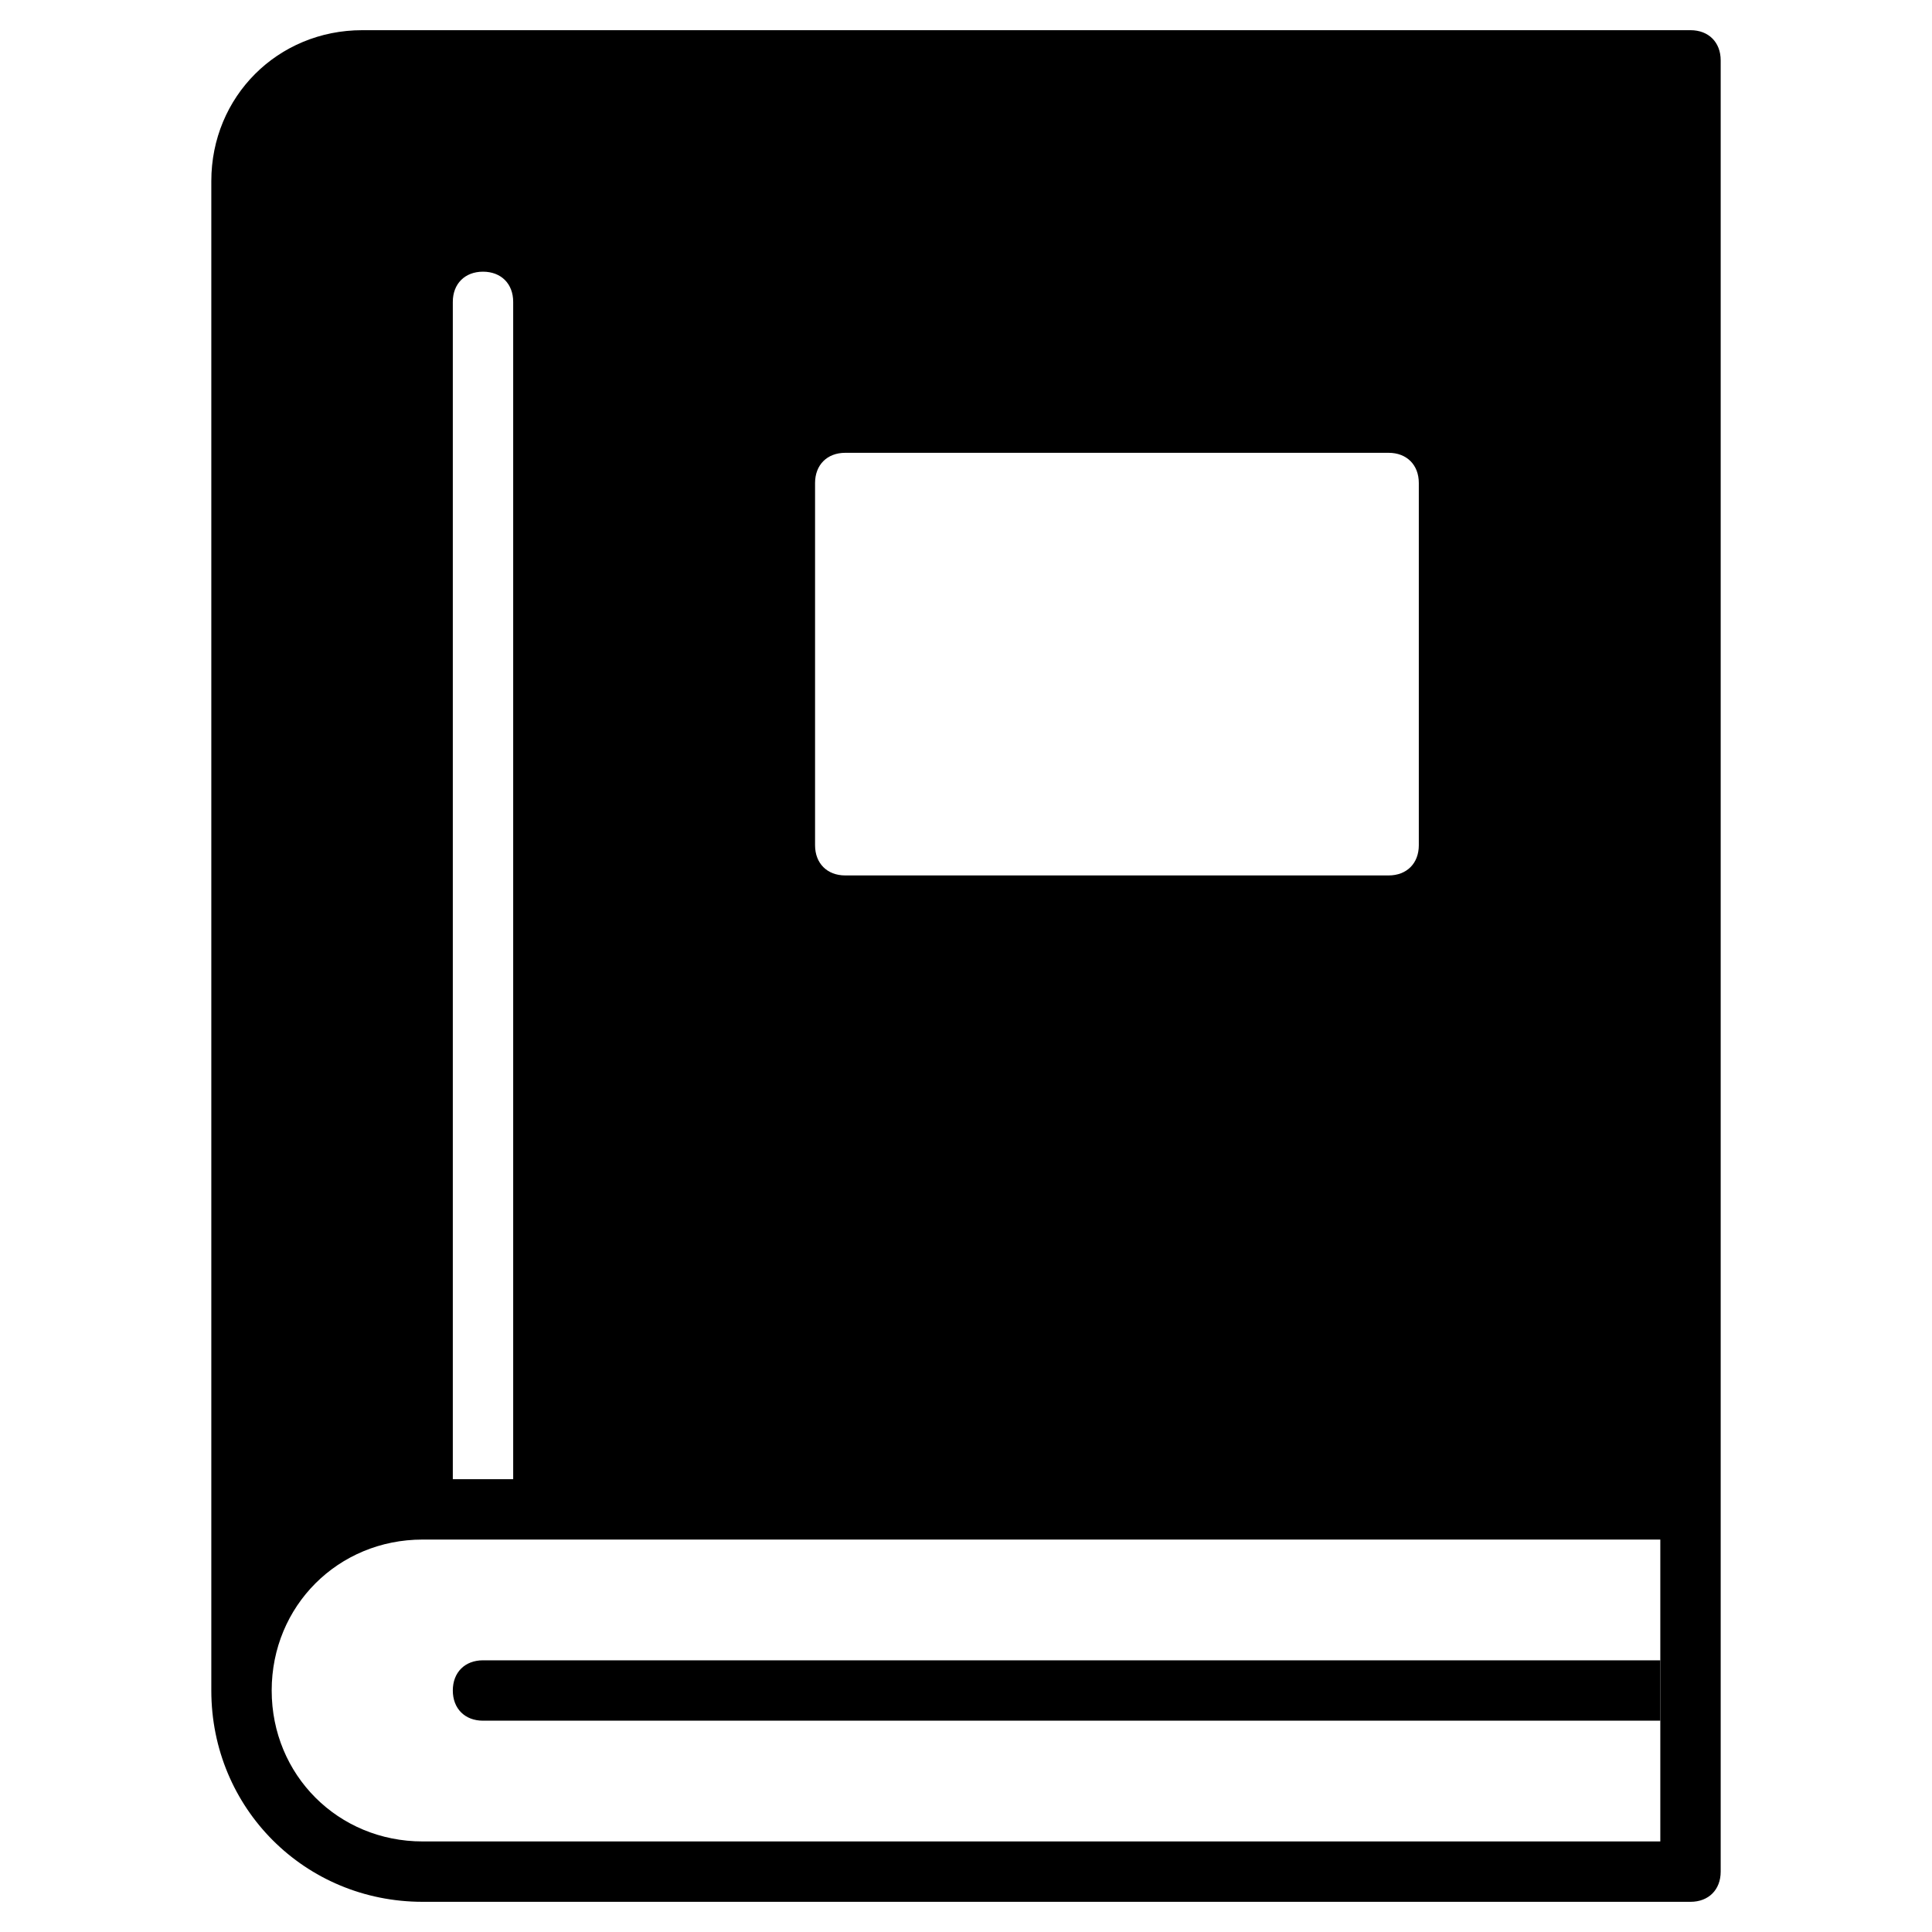 <?xml version="1.0" encoding="utf-8"?>
<!-- Generator: Adobe Illustrator 19.1.0, SVG Export Plug-In . SVG Version: 6.00 Build 0)  -->
<!DOCTYPE svg PUBLIC "-//W3C//DTD SVG 1.1//EN" "http://www.w3.org/Graphics/SVG/1.1/DTD/svg11.dtd">
<svg version="1.1" id="Layer_1" xmlns="http://www.w3.org/2000/svg" xmlns:xlink="http://www.w3.org/1999/xlink" x="0px" y="0px"
	 width="64px" height="64px" viewBox="0 0 64 64" enable-background="new 0 0 64 64" xml:space="preserve">
<path d="M56,1H12C9.2,1,7,3.2,7,6v50c0,3.9,3.1,7,7,7h42c0.6,0,1-0.4,1-1V50V2C57,1.4,56.6,1,56,1z M27,16c0-0.6,0.4-1,1-1h18
	c0.6,0,1,0.4,1,1v12c0,0.6-0.4,1-1,1H28c-0.6,0-1-0.4-1-1V16z M15,10c0-0.6,0.4-1,1-1s1,0.4,1,1v39h-2V10z M55,61H14
	c-2.8,0-5-2.2-5-5s2.2-5,5-5h41V61z"/>
<path id="color_49_" d="M16,55c-0.6,0-1,0.4-1,1s0.4,1,1,1h39v-2H16z"/>
</svg>
